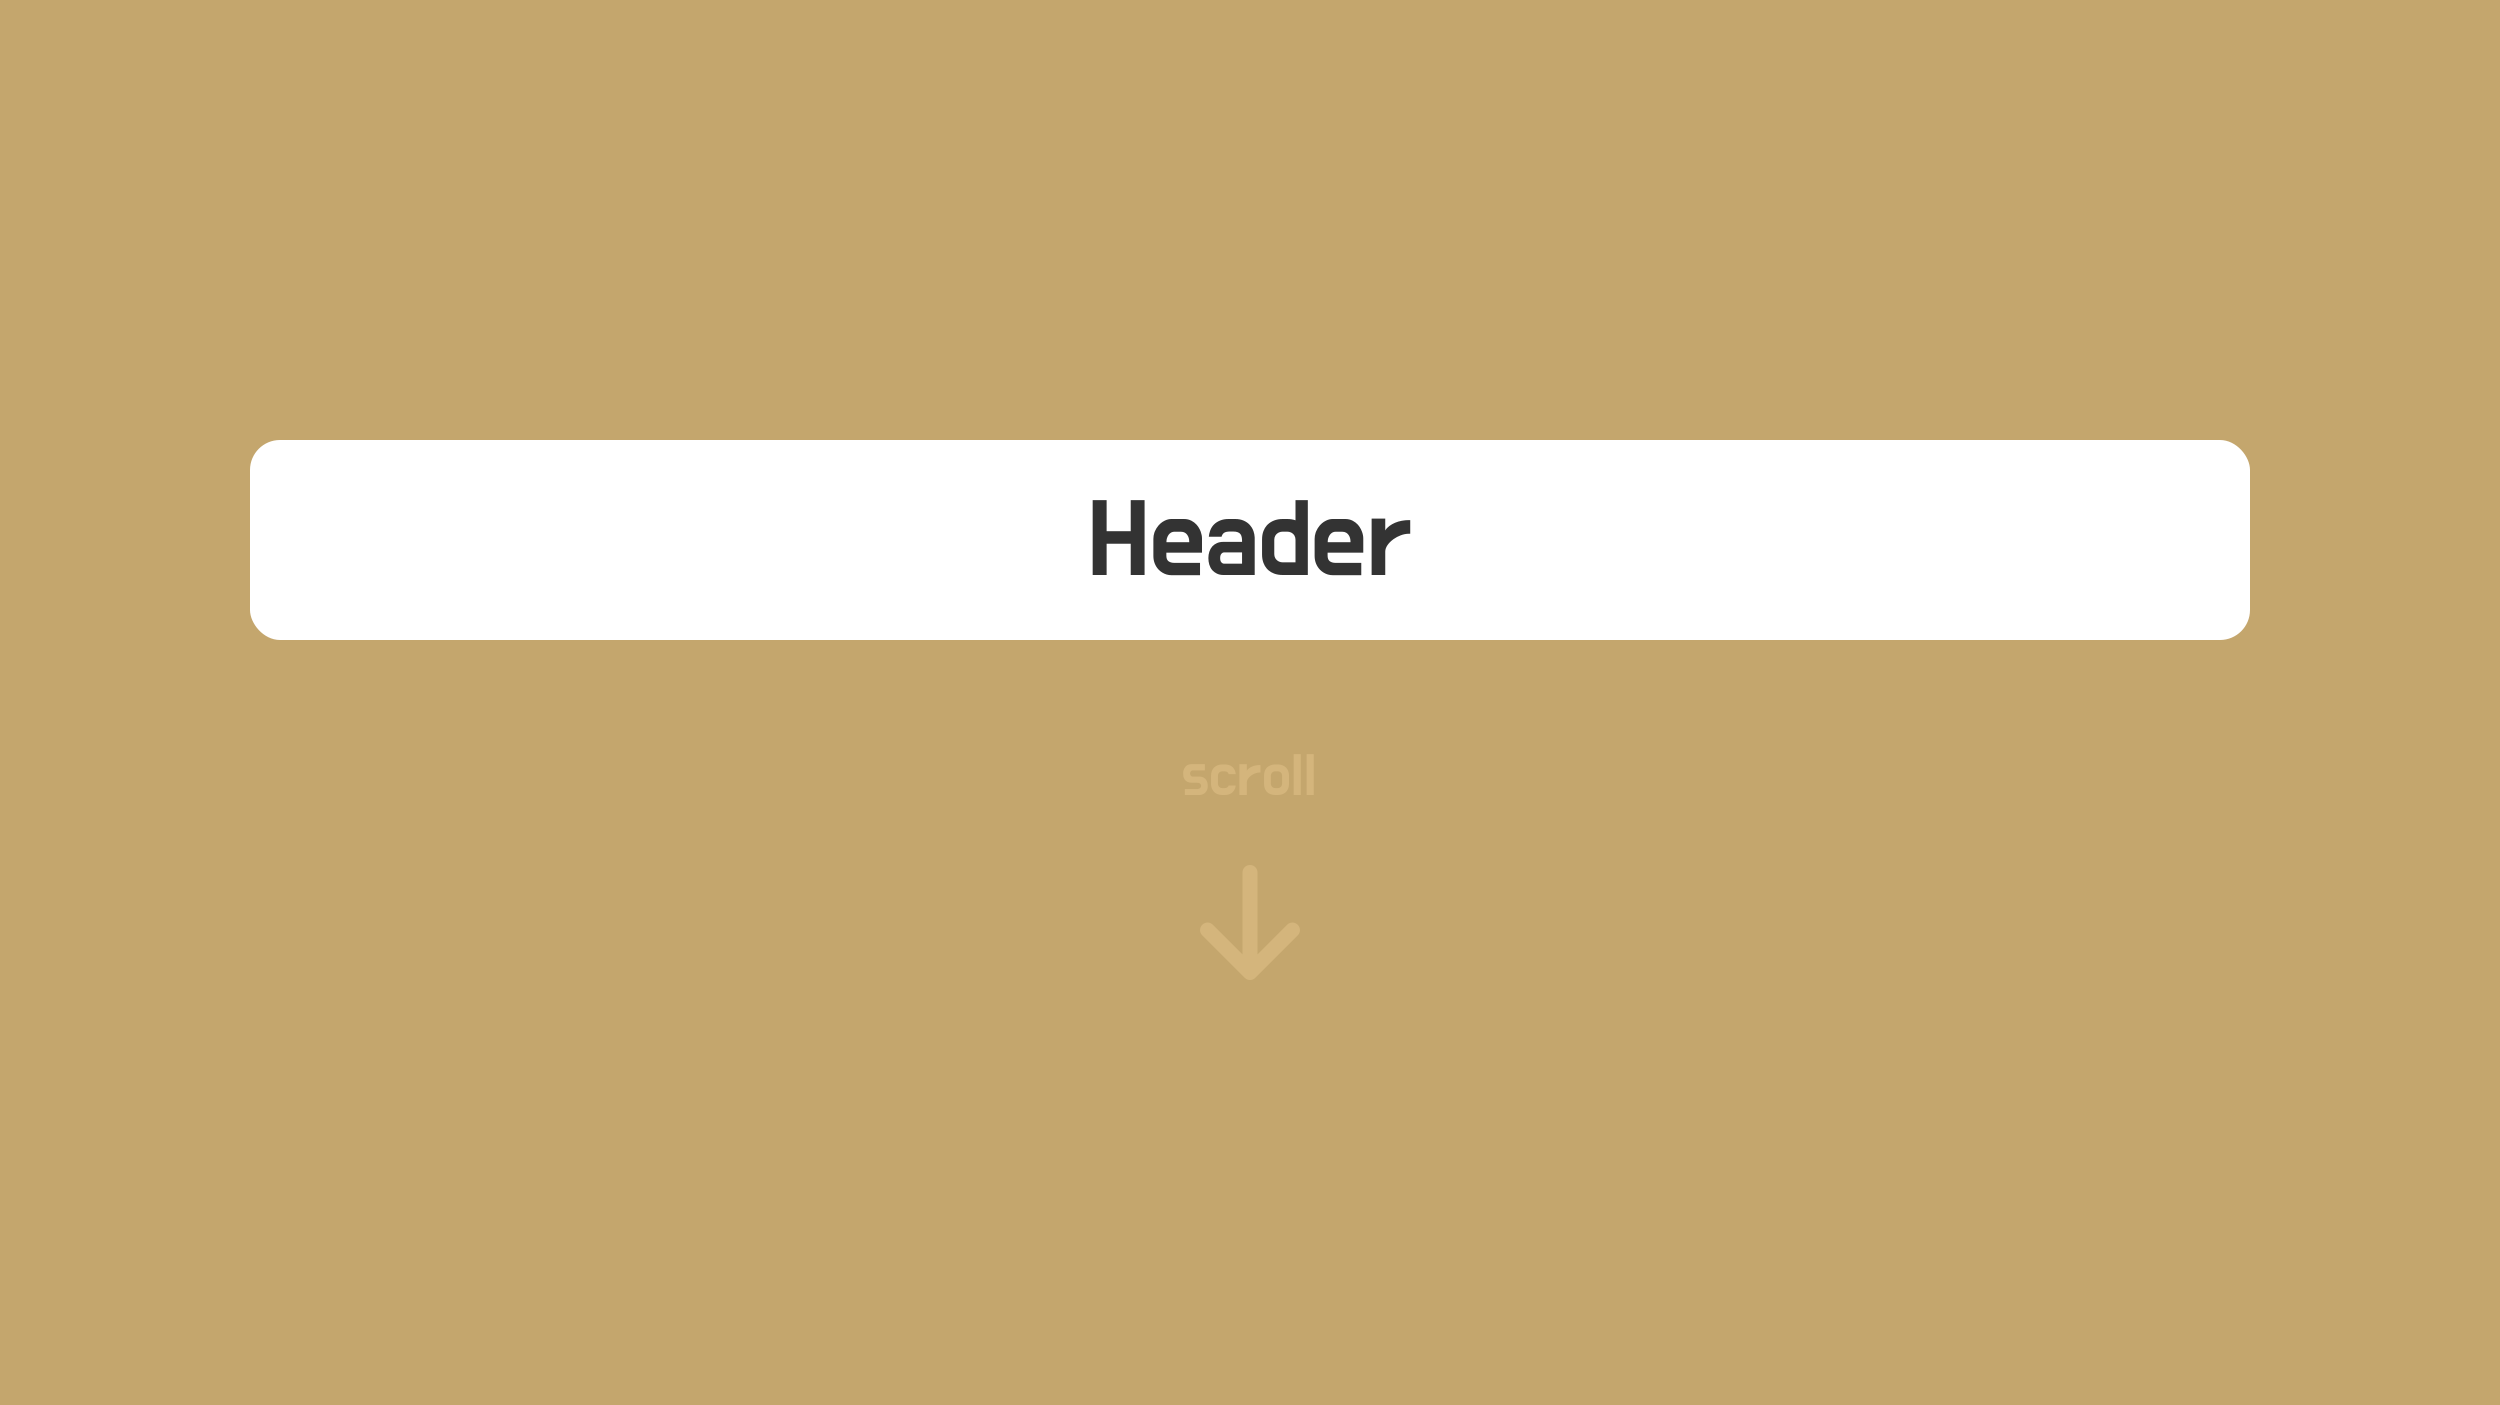 <svg width="1000" height="562" viewBox="0 0 1000 562" fill="none" xmlns="http://www.w3.org/2000/svg" xmlns:xlink="http://www.w3.org/1999/xlink">
	<desc>
			Created with Pixso.
	</desc>
	<defs>
		<clipPath id="clip263_488">
			<rect id="scroll" width="1000" height="562" fill="white" fill-opacity="0"/>
		</clipPath>
	</defs>
	<rect id="scroll" width="1000" height="562" fill="#C4A66D" fill-opacity="1"/>
	<g clip-path="url(#clip263_488)">
		<rect id="фрейм 15" width="800" height="216.013" transform="translate(100 176)" fill="#FFFFFF" fill-opacity="0"/>
		<rect id="фрейм 14" width="55" height="96.012" transform="translate(472.5 296)" fill="#FFFFFF" fill-opacity="0"/>
		<path id="path" d="M519.09 374.15L502.12 391.12C500.93 392.31 499.07 392.31 497.88 391.12L480.91 374.15C479.72 372.96 479.72 371.1 480.91 369.91C482.1 368.72 483.96 368.72 485.15 369.91L497 381.76L497 349C497 347.32 498.32 346 500 346C501.68 346 503 347.32 503 349L503 381.76L514.84 369.91C516.03 368.72 517.9 368.72 519.09 369.91C520.28 371.1 520.28 372.96 519.09 374.15Z" fill="#D4B57C" fill-opacity="1" fill-rule="evenodd"/>
		<path id="scroll" d="M520.3 301.65L517.47 301.65L517.47 318L520.3 318L520.3 301.65ZM525.49 301.65L522.66 301.65L522.66 318L525.49 318L525.49 301.65ZM477.18 308.16L481.95 308.16L481.95 305.66L476.57 305.66Q475.78 305.66 475.16 305.95Q474.76 306.13 474.45 306.4Q474.27 306.56 474.11 306.75Q474.1 306.76 474.1 306.77Q473.69 307.28 473.48 307.94Q473.43 308.1 473.39 308.26Q473.26 308.78 473.26 309.33Q473.26 309.89 473.35 310.44Q473.38 310.57 473.4 310.7Q473.52 311.22 473.77 311.64Q473.85 311.78 473.94 311.9Q474.34 312.43 475.03 312.76Q475.71 313.1 476.77 313.1L478.93 313.1Q479.22 313.1 479.48 313.17Q479.64 313.22 479.79 313.29Q479.88 313.34 479.96 313.4Q480.04 313.46 480.11 313.53Q480.22 313.64 480.31 313.79Q480.44 314.03 480.44 314.38Q480.43 314.76 480.24 315.02Q480.13 315.19 479.95 315.31Q479.69 315.48 479.4 315.56Q479.17 315.62 478.93 315.62L473.94 315.62L473.94 318L479.74 318Q480.24 318 480.69 317.86Q480.88 317.81 481.06 317.73Q481.61 317.5 482.02 317.13Q482.08 317.07 482.14 317.01Q482.19 316.96 482.23 316.91Q482.62 316.49 482.85 315.91Q483.1 315.26 483.1 314.47L483.1 314.4Q483.1 313.6 482.9 312.91Q482.7 312.21 482.27 311.71Q482.19 311.61 482.11 311.53Q481.73 311.15 481.21 310.92Q480.58 310.63 479.74 310.63L477.05 310.63Q476.91 310.63 476.77 310.59Q476.52 310.5 476.32 310.26Q476.14 310.03 476.07 309.77Q476.02 309.61 476.02 309.43Q476.02 309.21 476.09 308.98Q476.15 308.81 476.25 308.66Q476.28 308.61 476.31 308.57Q476.44 308.4 476.61 308.29Q476.63 308.28 476.66 308.27Q476.86 308.16 477.18 308.16ZM499.62 307.31Q499.06 307.72 498.73 308.27L498.73 305.68L495.75 305.68L495.75 318L498.73 318L498.73 312.91Q498.73 312.21 499.2 311.51Q499.66 310.82 500.42 310.26Q500.49 310.2 500.57 310.15Q501.26 309.66 502.08 309.35Q503 309 503.87 309L504.18 309L504.18 306.02L503.87 306.02Q503.1 306.02 502.32 306.17Q501.56 306.31 500.87 306.6Q500.19 306.89 499.62 307.31ZM490.83 315Q490.44 315.24 489.92 315.24L488.93 315.24Q488.44 315.24 488.06 315.03Q487.85 314.91 487.67 314.73Q487.53 314.58 487.42 314.4Q487.18 313.99 487.18 313.44L487.18 310.31Q487.18 309.75 487.43 309.34Q487.53 309.17 487.67 309.03Q487.84 308.87 488.04 308.76Q488.42 308.54 488.93 308.54L489.92 308.54Q490.55 308.54 490.93 308.82Q491 308.88 491.07 308.95Q491.34 309.22 491.45 309.65L494.29 309.65Q494.15 308.18 493.38 307.23Q493.2 307.01 492.99 306.81Q492.9 306.73 492.8 306.65Q491.71 305.78 489.92 305.78L488.93 305.78Q487.9 305.78 487.06 306.11Q486.22 306.43 485.65 307Q485.07 307.58 484.74 308.4Q484.42 309.21 484.42 310.24L484.42 313.53Q484.42 314.54 484.74 315.37Q485.07 316.18 485.62 316.76Q485.63 316.78 485.65 316.79Q485.69 316.83 485.73 316.87Q486.28 317.4 487.06 317.68Q487.9 318 488.93 318L489.92 318Q491.6 318 492.67 317.19Q492.81 317.08 492.94 316.96Q493.21 316.72 493.43 316.43Q494.12 315.52 494.29 314.2L491.43 314.2Q491.37 314.45 491.24 314.64Q491.11 314.82 490.9 314.96Q490.87 314.98 490.83 315ZM512.97 306.11Q512.14 305.78 511.09 305.78L510.11 305.78Q509.07 305.78 508.23 306.11Q507.39 306.43 506.8 307Q506.69 307.11 506.59 307.23Q506.16 307.73 505.92 308.4Q505.62 309.21 505.62 310.24L505.62 313.53Q505.62 314.54 505.92 315.37Q506.15 316.02 506.56 316.52Q506.67 316.66 506.8 316.79Q506.87 316.86 506.94 316.92Q507.49 317.41 508.23 317.68Q509.07 318 510.11 318L511.09 318Q512.14 318 512.97 317.68Q513.7 317.41 514.24 316.93Q514.31 316.86 514.39 316.79Q514.49 316.69 514.58 316.58Q515.03 316.05 515.28 315.37Q515.6 314.54 515.6 313.53L515.6 310.24Q515.6 309.21 515.28 308.4Q515.02 307.7 514.55 307.18Q514.47 307.09 514.39 307L514.38 307Q513.8 306.43 512.97 306.11ZM509.32 308.7Q509.68 308.54 510.11 308.54L511.09 308.54Q511.6 308.54 511.99 308.76Q512.18 308.87 512.35 309.03Q512.49 309.17 512.59 309.34Q512.84 309.75 512.84 310.31L512.84 313.44Q512.84 313.99 512.6 314.4Q512.5 314.58 512.35 314.73Q512.17 314.91 511.96 315.03Q511.58 315.24 511.09 315.24L510.11 315.24Q509.69 315.24 509.35 315.08Q509.07 314.96 508.85 314.73Q508.67 314.56 508.55 314.35Q508.33 313.95 508.33 313.44L508.33 310.31Q508.33 309.79 508.56 309.39Q508.67 309.2 508.85 309.03Q509.06 308.82 509.32 308.7Z" fill="#D4B57C" fill-opacity="1" fill-rule="evenodd"/>
		<rect id="Прямоугольник 6" x="100" y="176" rx="12" width="800" height="80" fill="#FFFFFF" fill-opacity="1"/>
		<path id="Header" d="M452.29 230L457.83 230L457.83 200.04L452.29 200.04L452.29 212.49L442.65 212.49L442.65 200.04L437.07 200.04L437.07 230L442.65 230L442.65 217.5L452.29 217.5L452.29 230ZM509.64 229.43Q511.16 230 513.1 230L523.13 230L523.13 200.04L518.2 200.04L518.2 208.12Q516.71 207.6 514.86 207.6L513.1 207.6Q511.16 207.6 509.64 208.2Q508.2 208.76 507.15 209.74Q507.09 209.79 507.04 209.84Q506.88 210 506.73 210.16Q505.88 211.12 505.39 212.4Q504.82 213.89 504.82 215.78L504.82 221.81Q504.82 223.66 505.39 225.18Q505.86 226.44 506.68 227.39Q506.85 227.59 507.04 227.78Q507.23 227.97 507.43 228.14Q508.39 228.96 509.64 229.43ZM555.75 210.4Q554.71 211.16 554.1 212.17L554.1 207.43L548.65 207.43L548.65 230L554.1 230L554.1 220.67Q554.1 219.39 554.96 218.11Q555.82 216.84 557.21 215.81Q557.34 215.71 557.48 215.61Q558.75 214.71 560.26 214.14Q561.93 213.5 563.52 213.5L564.09 213.5L564.09 208.04L563.52 208.04Q562.12 208.04 560.7 208.31Q559.29 208.56 558.03 209.1Q556.79 209.63 555.75 210.4ZM461.74 213.09Q461.35 214.26 461.35 215.57L461.35 222.38Q461.35 224.06 461.92 225.46Q462.48 226.83 463.43 227.83Q463.46 227.86 463.49 227.89Q463.81 228.22 464.17 228.51Q464.91 229.09 465.8 229.49Q466.22 229.68 466.67 229.81Q467.6 230.08 468.61 230.08L480.01 230.08L480.01 225.15L469.75 225.15Q468.3 225.15 467.42 224.5Q467.33 224.43 467.25 224.36Q466.54 223.68 466.54 222.25L466.54 221.07L480.8 221.07L480.8 215.39Q480.8 214.06 480.29 212.68Q479.91 211.65 479.32 210.76Q479.11 210.46 478.88 210.18Q478.72 209.98 478.55 209.79Q477.75 208.92 476.64 208.33Q476.6 208.31 476.56 208.29Q475.26 207.6 473.59 207.6L468.57 207.6Q467.25 207.6 465.93 208.24Q465.46 208.46 465.04 208.74Q464.25 209.26 463.6 209.98Q463.5 210.09 463.4 210.2Q462.52 211.22 461.96 212.51Q461.84 212.79 461.74 213.09ZM484.01 212.41Q483.64 213.5 483.53 214.69L488.63 214.69Q488.87 213.76 489.46 213.26Q489.55 213.18 489.64 213.12Q490.39 212.61 492.15 212.61L493.25 212.61Q494.44 212.61 495.14 212.9Q495.85 213.18 496.19 213.67Q496.55 214.15 496.68 214.84Q496.82 215.52 496.82 216.31L496.82 216.75L489.29 216.75Q487.88 216.75 486.75 217.26Q485.76 217.7 485.06 218.43Q484.97 218.52 484.88 218.62Q484.14 219.48 483.74 220.67Q483.35 221.85 483.35 223.22Q483.35 224.62 483.72 225.86Q484.1 227.1 484.86 228Q484.97 228.13 485.09 228.25Q485.8 228.98 486.77 229.45Q487.92 230 489.38 230L501.88 230L501.88 215.26Q501.88 215.08 501.87 214.89Q501.81 213.67 501.39 212.46Q501.1 211.63 500.64 210.92Q500.33 210.44 499.94 210Q498.98 208.92 497.49 208.26Q496.02 207.6 494.05 207.6L491.4 207.6Q489.51 207.6 488.06 208.2Q486.61 208.79 485.63 209.76Q485.18 210.21 484.83 210.73Q484.43 211.32 484.16 212Q484.08 212.2 484.01 212.41ZM526.25 213.09Q525.85 214.26 525.85 215.57L525.85 222.38Q525.85 224.06 526.42 225.46Q526.99 226.83 527.94 227.83Q527.96 227.86 527.99 227.89Q528.32 228.22 528.68 228.51Q529.41 229.09 530.3 229.49Q530.73 229.68 531.17 229.81Q532.1 230.08 533.12 230.08L544.51 230.08L544.51 225.15L534.26 225.15Q532.8 225.15 531.92 224.5Q531.84 224.43 531.76 224.36Q531.04 223.68 531.04 222.25L531.04 221.07L545.31 221.07L545.31 215.39Q545.31 214.06 544.79 212.68Q544.42 211.65 543.82 210.76Q543.62 210.46 543.39 210.18Q543.23 209.98 543.06 209.79Q542.25 208.92 541.14 208.33Q541.1 208.31 541.07 208.29Q539.76 207.6 538.09 207.6L533.07 207.6Q531.75 207.6 530.43 208.24Q529.97 208.46 529.54 208.74Q528.76 209.26 528.1 209.98Q528 210.09 527.9 210.2Q527.03 211.22 526.47 212.51Q526.34 212.79 526.25 213.09ZM518.2 215.91L518.2 224.94L513.1 224.94Q512.29 224.94 511.62 224.63Q511.12 224.41 510.7 224.01Q510.31 223.65 510.08 223.21Q509.71 222.52 509.71 221.64L509.71 215.91Q509.71 215.01 510.1 214.32Q510.33 213.9 510.7 213.56Q511.1 213.2 511.57 212.98Q512.26 212.66 513.1 212.66L514.86 212.66Q515.72 212.66 516.42 213Q516.86 213.21 517.23 213.56Q517.58 213.88 517.8 214.27Q518.2 214.98 518.2 215.91ZM475.69 216.88L466.58 216.88L466.58 216.66Q466.58 215.95 466.78 215.3Q466.8 215.22 466.83 215.15Q467.08 214.42 467.46 213.89Q467.66 213.63 467.9 213.41Q468.15 213.2 468.43 213.03Q468.63 212.92 468.84 212.85Q469.25 212.7 469.71 212.7L472.44 212.7Q473.29 212.7 473.94 213.07Q474.44 213.34 474.81 213.83Q474.89 213.93 474.96 214.04Q475.69 215.1 475.69 216.66L475.69 216.88ZM540.2 216.88L531.09 216.88L531.09 216.66Q531.09 215.95 531.28 215.3Q531.31 215.22 531.33 215.15Q531.58 214.42 531.97 213.89Q532.17 213.63 532.41 213.41Q532.65 213.2 532.93 213.03Q533.13 212.92 533.34 212.85Q533.75 212.7 534.21 212.7L536.94 212.7Q537.8 212.7 538.45 213.07Q538.94 213.34 539.31 213.83Q539.4 213.93 539.47 214.04Q540.2 215.1 540.2 216.66L540.2 216.88ZM488.52 224.91Q488.06 224.37 488.06 223.22Q488.06 222.12 488.52 221.55Q488.9 221.07 489.36 220.99Q489.46 220.97 489.56 220.97L496.82 220.97L496.82 225.46L489.56 225.46Q489.44 225.46 489.34 225.44Q488.9 225.35 488.52 224.91Z" fill="#333333" fill-opacity="1" fill-rule="evenodd"/>
	</g>
</svg>
